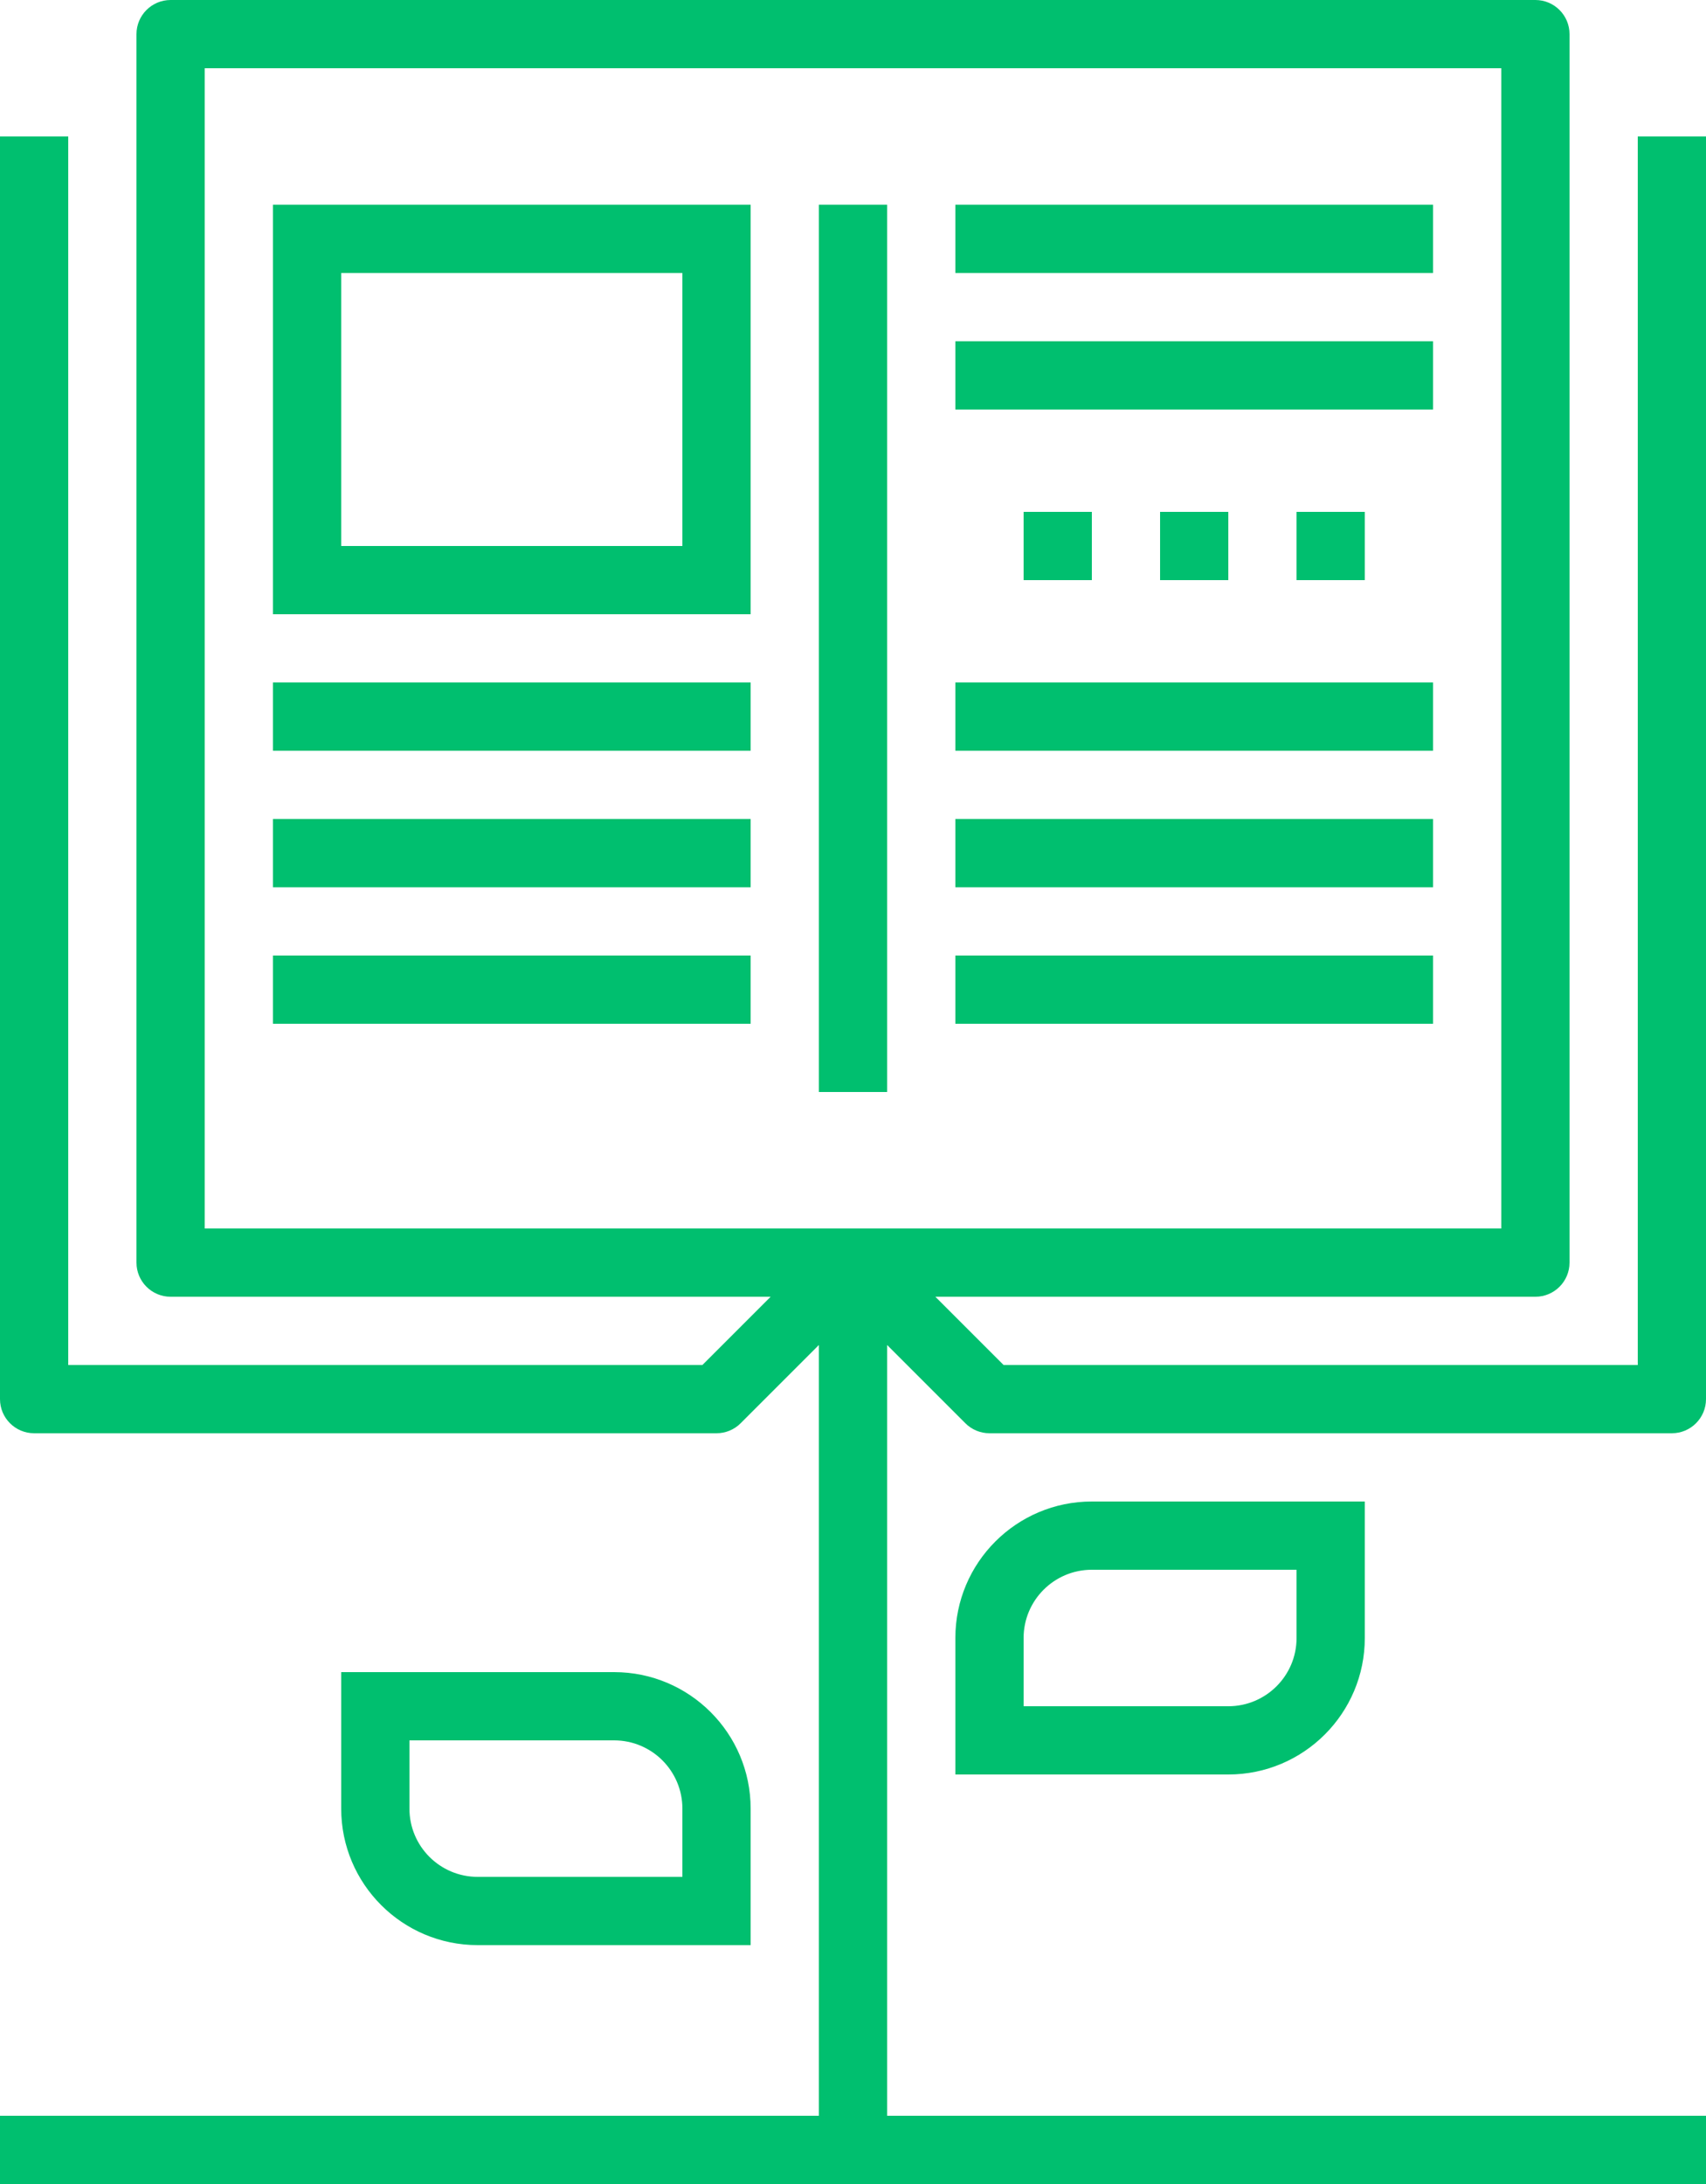 <?xml version="1.0" encoding="UTF-8"?>
<svg width="50px" height="64px" viewBox="0 0 50 64" version="1.1" xmlns="http://www.w3.org/2000/svg" xmlns:xlink="http://www.w3.org/1999/xlink">
    <!-- Generator: Sketch Beta 49.1 (51145) - http://www.bohemiancoding.com/sketch -->
    <title>knowledge-base-blue</title>
    <desc>Created with Sketch Beta.</desc>
    <defs></defs>
    <g id="CX" stroke="none" stroke-width="1" fill="none" fill-rule="evenodd">
        <g id="2-pt-lines-size-48px-and-up" transform="translate(-60, -409)" fill="#00BF6F" fill-rule="nonzero">
            <g id="knowledge-base-blue" transform="translate(60, 409)">
                <polygon id="Shape" points="26 63 26 36 24 36 24 63"></polygon>
                <g id="Group" transform="translate(10, 44)">
                    <path d="M26,6 C27.104,6 28,5.104 28,4 L28,2 L22,2 C20.896,2 20,2.896 20,4 L20,6 L26,6 Z M30,4 C30,6.208 28.208,8 26,8 L18,8 L18,4 C18,1.792 19.792,0 22,0 L30,0 L30,4 Z M0,9 L0,5 L8,5 C10.208,5 12,6.792 12,9 L12,13 L4,13 C1.792,13 0,11.208 0,9 Z M2,7 L2,9 C2,10.104 2.896,11 4,11 L10,11 L10,9 C10,7.896 9.104,7 8,7 L2,7 Z" id="Shape"></path>
                </g>
                <path d="M6,2 L6,36 L44,36 L44,2 L6,2 Z M5,0 L45,0 C45.552,0 46,0.448 46,1 L46,37 C46,37.552 45.552,38 45,38 L5,38 C4.448,38 4,37.552 4,37 L4,1 C4,0.448 4.448,0 5,0 Z" id="Shape"></path>
                <polygon id="Shape" points="24 6 24 32 26 32 26 6"></polygon>
                <polygon id="Shape" points="8 22 22 22 22 20 8 20"></polygon>
                <polygon id="Shape" points="8 26 22 26 22 24 8 24"></polygon>
                <polygon id="Shape" points="8 30 22 30 22 28 8 28"></polygon>
                <polygon id="Shape" points="28 22 42 22 42 20 28 20"></polygon>
                <polygon id="Shape" points="28 12 42 12 42 10 28 10"></polygon>
                <polygon id="Shape" points="28 26 42 26 42 24 28 24"></polygon>
                <polygon id="Shape" points="28 30 42 30 42 28 28 28"></polygon>
                <polygon id="Shape" points="28 8 42 8 42 6 28 6"></polygon>
                <polygon id="Shape" points="34 17 36 17 36 15 34 15"></polygon>
                <polygon id="Shape" points="30 17 32 17 32 15 30 15"></polygon>
                <polygon id="Shape" points="38 17 40 17 40 15 38 15"></polygon>
                <path d="M48,40 L29.414,40 L25.707,36.293 C25.317,35.902 24.683,35.902 24.293,36.293 L20.586,40 L2,40 L2,4 L0,4 L0,41 C0,41.552 0.448,42 1,42 L21,42 C21.265,42 21.52,41.895 21.707,41.707 L25,38.414 L28.293,41.707 C28.48,41.895 28.735,42 29,42 L49,42 C49.552,42 50,41.552 50,41 L50,4 L48,4 L48,40 Z" id="Shape"></path>
                <path d="M10,8 L10,16 L20,16 L20,8 L10,8 Z M22,6 L22,18 L8,18 L8,6 L22,6 Z" id="Shape"></path>
                <polygon id="Shape" points="0 64 50 64 50 62 0 62"></polygon>
            </g>
        </g>
    </g>
</svg>